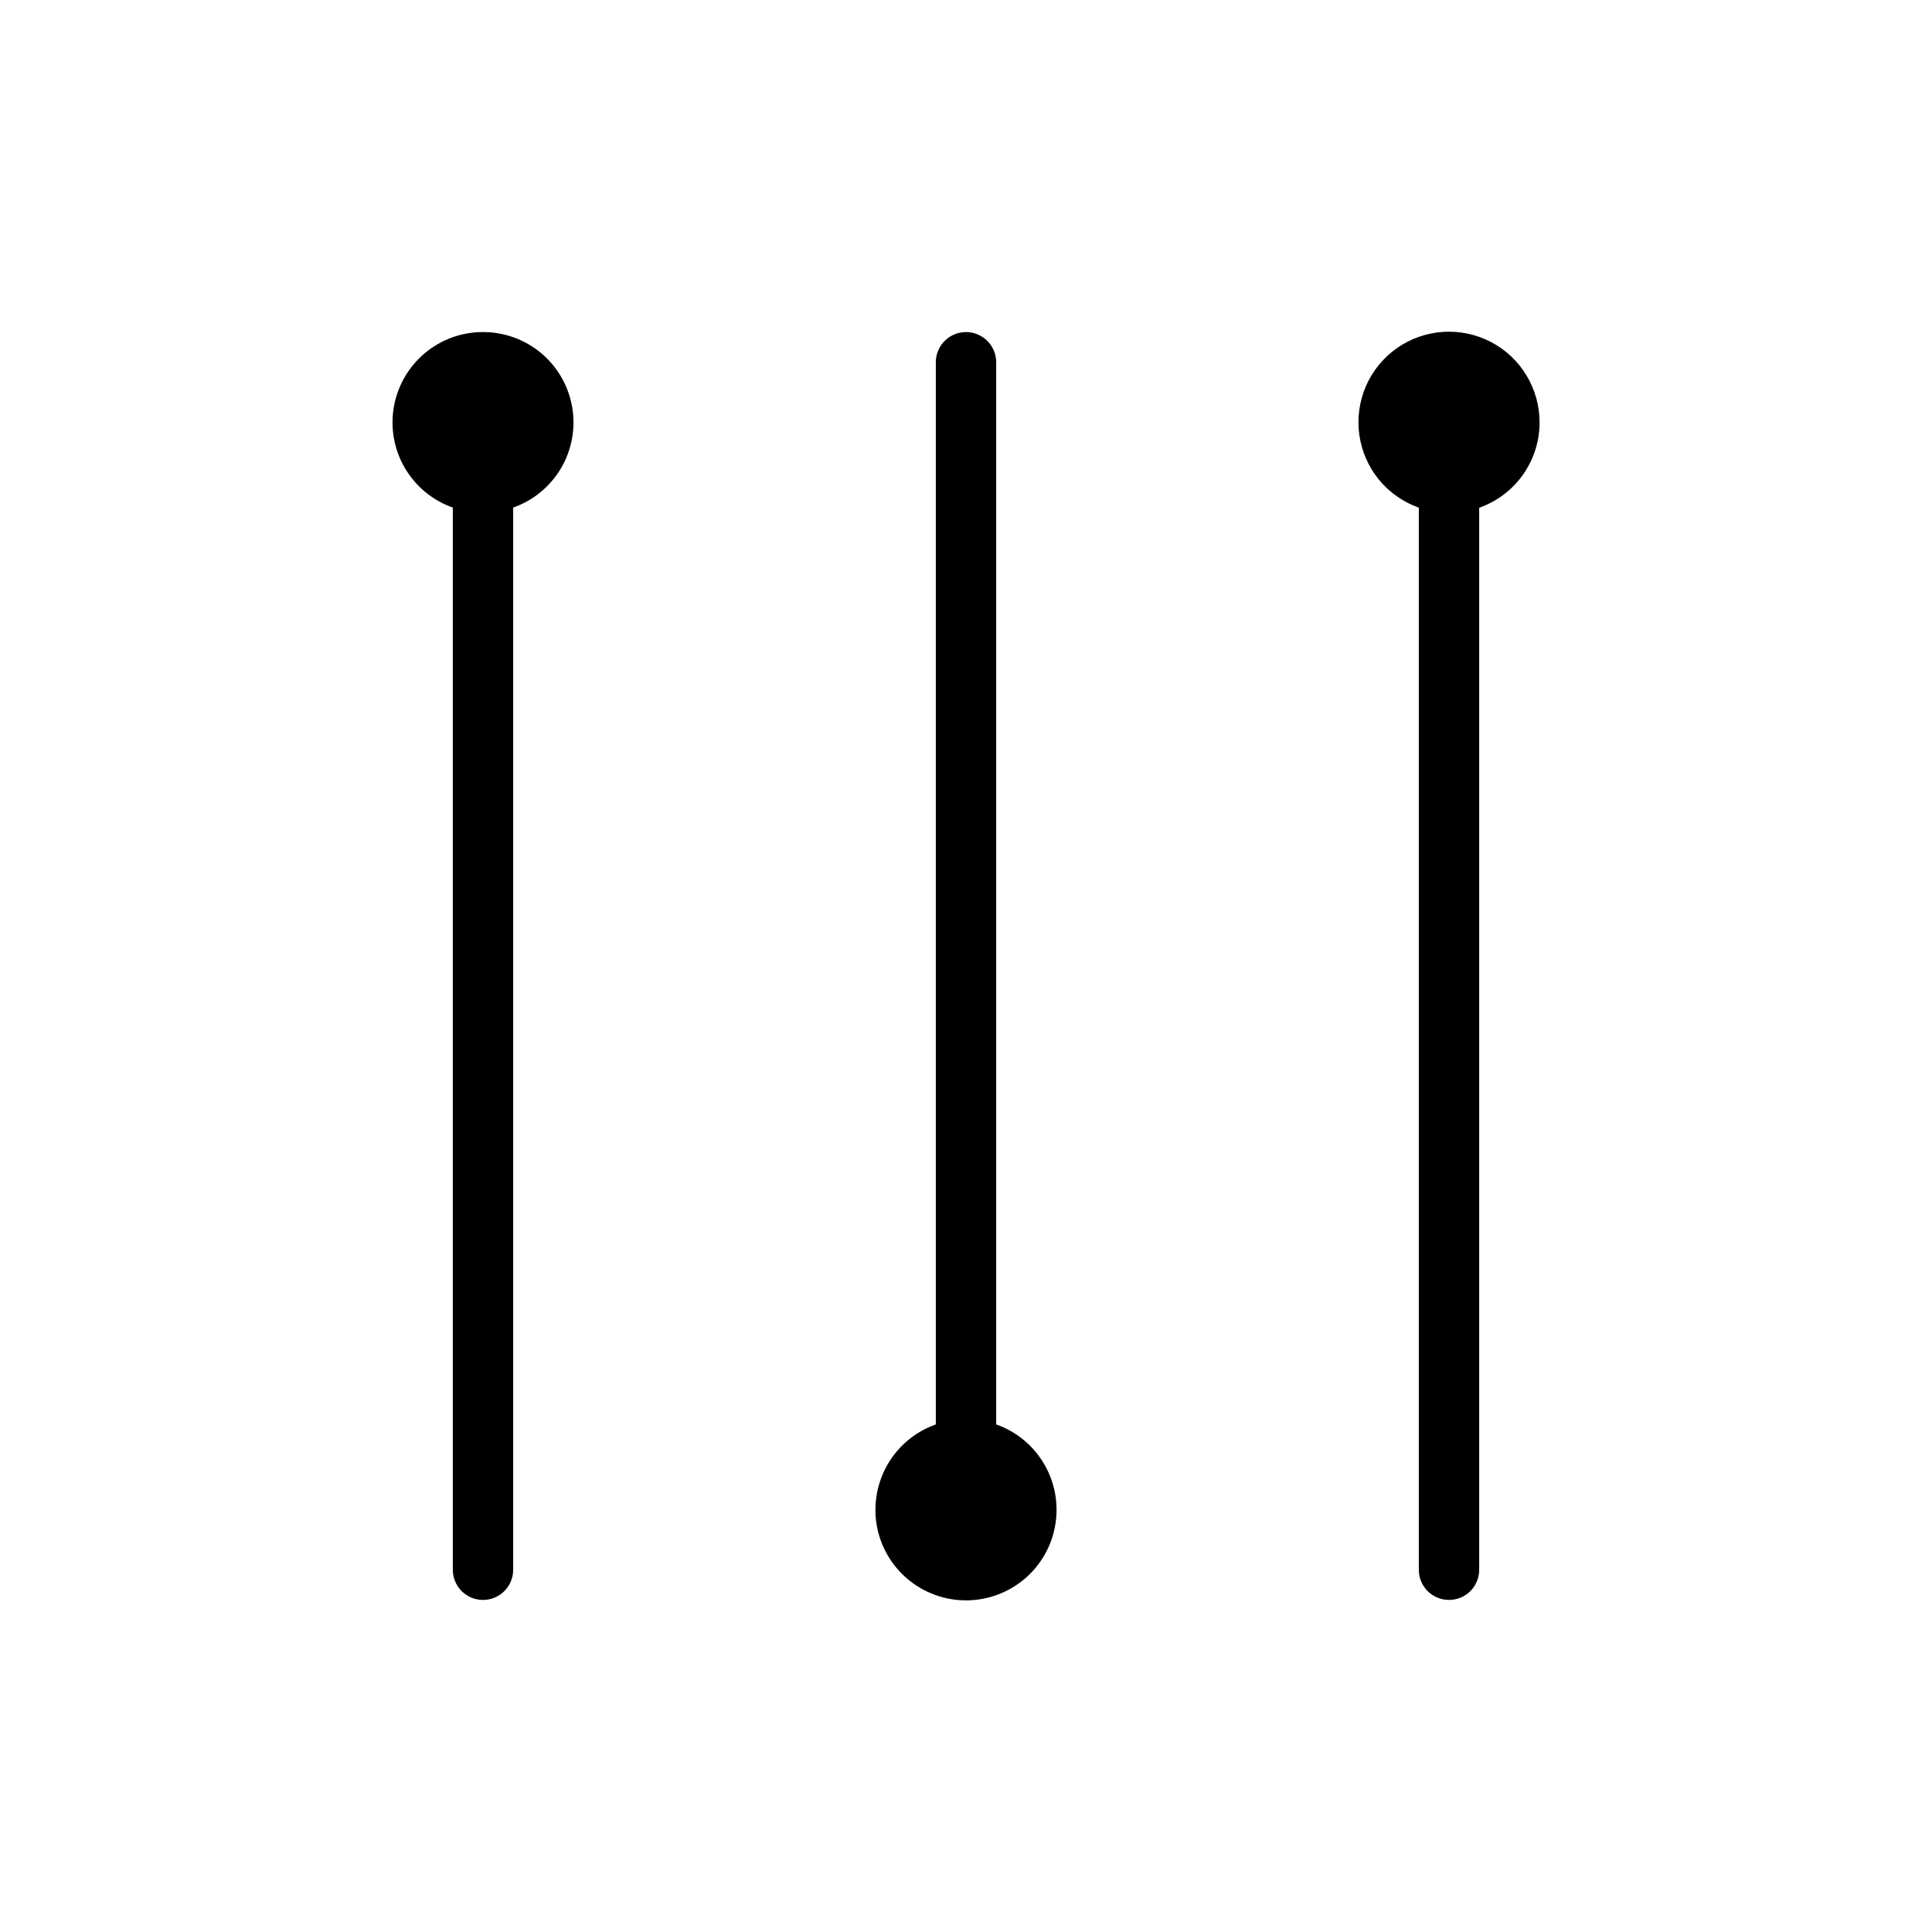 <svg xmlns="http://www.w3.org/2000/svg" width="32" height="32" viewBox="0 0 32 32"><path d="M8 5.5C7.647 5.499 7.304 5.624 7.034 5.851C6.764 6.079 6.583 6.394 6.523 6.743C6.463 7.091 6.528 7.449 6.707 7.754C6.886 8.058 7.167 8.29 7.5 8.407V26C7.5 26.133 7.553 26.26 7.646 26.354C7.74 26.447 7.867 26.5 8 26.5C8.133 26.5 8.26 26.447 8.353 26.354C8.447 26.26 8.5 26.133 8.5 26V8.407C8.833 8.29 9.114 8.058 9.293 7.754C9.472 7.449 9.537 7.091 9.477 6.743C9.417 6.394 9.236 6.079 8.966 5.851C8.695 5.624 8.353 5.499 8 5.5ZM16.5 23.593V6C16.5 5.867 16.447 5.74 16.354 5.647C16.26 5.553 16.133 5.5 16 5.5C15.867 5.5 15.74 5.553 15.646 5.647C15.553 5.74 15.5 5.867 15.5 6V23.593C15.166 23.711 14.885 23.943 14.706 24.248C14.527 24.554 14.462 24.912 14.521 25.261C14.581 25.61 14.762 25.926 15.033 26.154C15.304 26.382 15.646 26.507 16 26.507C16.354 26.507 16.696 26.382 16.967 26.154C17.237 25.926 17.419 25.61 17.478 25.261C17.538 24.912 17.473 24.554 17.294 24.248C17.115 23.943 16.834 23.711 16.5 23.593ZM25.5 7C25.501 6.725 25.426 6.455 25.284 6.219C25.142 5.983 24.938 5.791 24.694 5.664C24.45 5.537 24.175 5.479 23.901 5.497C23.626 5.515 23.361 5.609 23.136 5.767C22.911 5.926 22.734 6.143 22.624 6.396C22.515 6.648 22.476 6.926 22.514 7.198C22.552 7.471 22.663 7.728 22.837 7.942C23.011 8.155 23.24 8.316 23.5 8.408V26C23.5 26.133 23.553 26.26 23.646 26.354C23.74 26.447 23.867 26.5 24 26.5C24.133 26.5 24.26 26.447 24.354 26.354C24.447 26.26 24.5 26.133 24.5 26V8.41C24.792 8.307 25.045 8.117 25.224 7.864C25.403 7.612 25.5 7.31 25.5 7Z"/></svg>